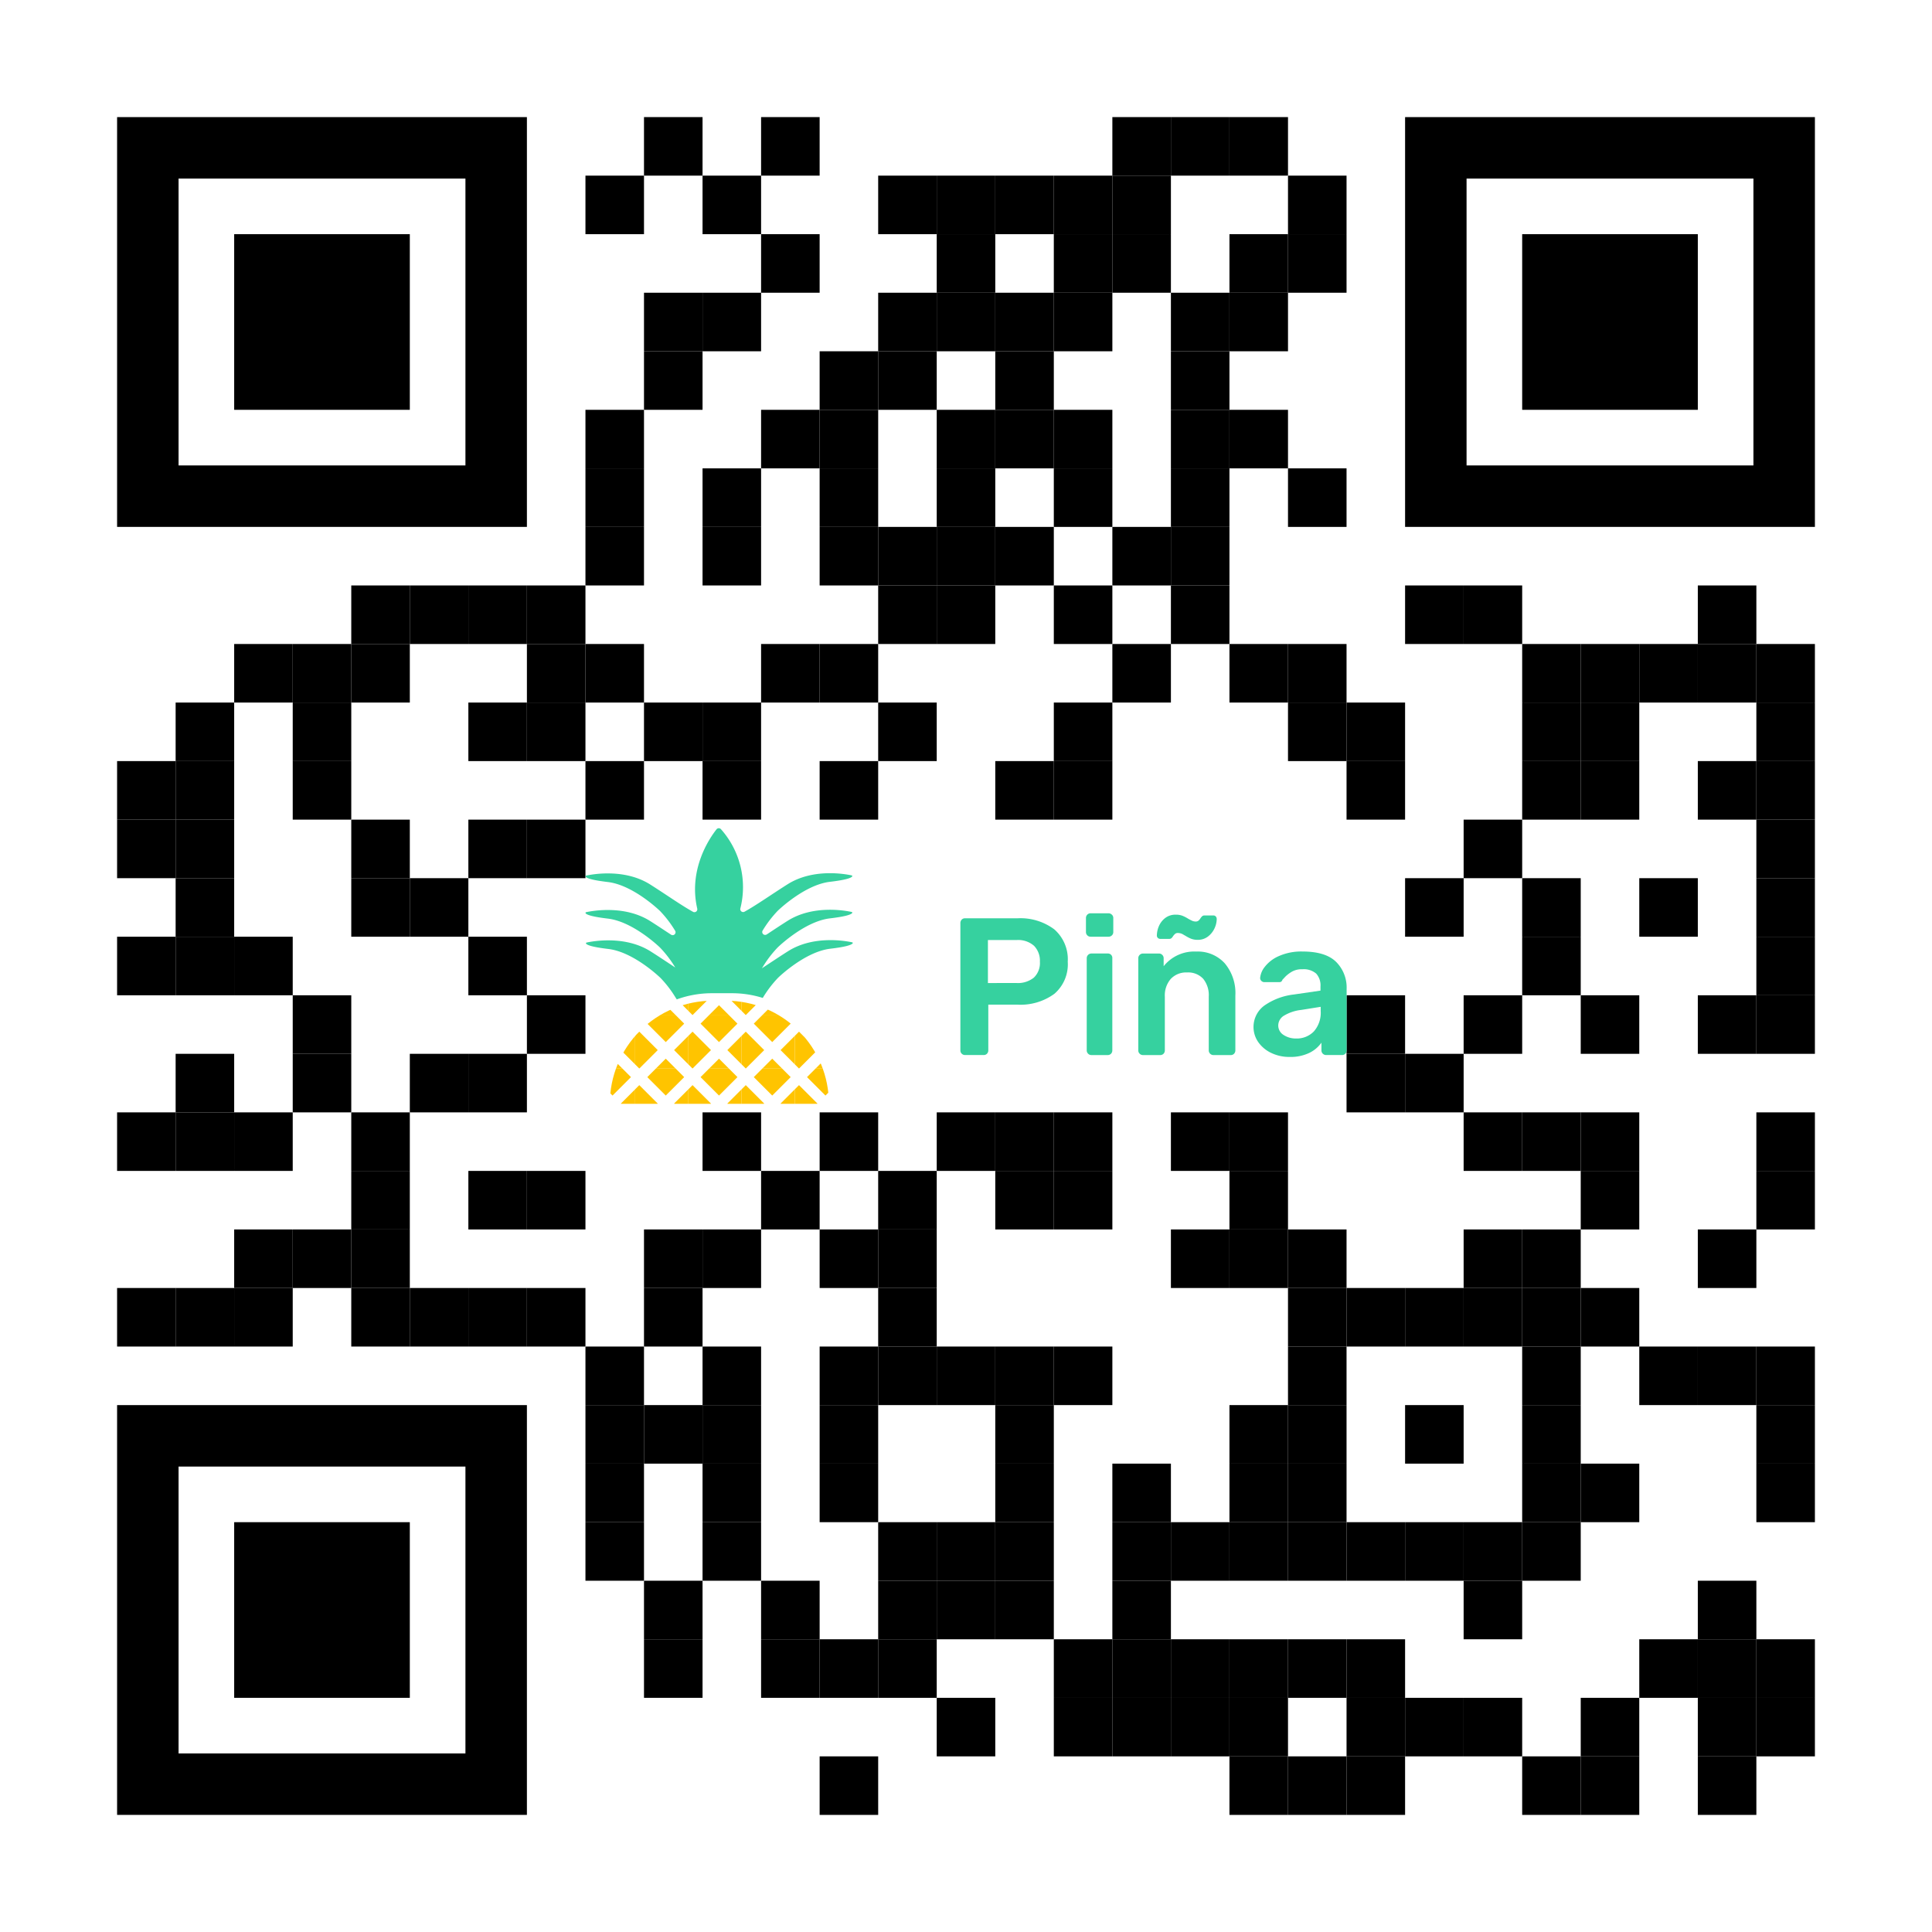 <?xml version="1.0" encoding="utf-8"?>
<!DOCTYPE svg PUBLIC "-//W3C//DTD SVG 1.1//EN" "http://www.w3.org/Graphics/SVG/1.1/DTD/svg11.dtd">
<svg version="1.1" id="Layer_1" xmlns="http://www.w3.org/2000/svg" xmlns:xlink="http://www.w3.org/1999/xlink" x="0px" y="0px"
width="1155px" height="1155px" viewBox="0 0 1155 1155" enable-background="new 0 0 1155 1155" xml:space="preserve">
<rect x="0" y="0" width="1155" height="1155" fill="rgb(255,255,255)" /><g transform="translate(70,70)"><g transform="translate(315,0) scale(0.35,0.35)"><g transform="" style="fill: rgb(0, 0, 0);">
<rect width="100" height="100"/>
</g></g><g transform="translate(385,0) scale(0.35,0.35)"><g transform="" style="fill: rgb(0, 0, 0);">
<rect width="100" height="100"/>
</g></g><g transform="translate(595,0) scale(0.35,0.35)"><g transform="" style="fill: rgb(0, 0, 0);">
<rect width="100" height="100"/>
</g></g><g transform="translate(630,0) scale(0.35,0.35)"><g transform="" style="fill: rgb(0, 0, 0);">
<rect width="100" height="100"/>
</g></g><g transform="translate(665,0) scale(0.35,0.35)"><g transform="" style="fill: rgb(0, 0, 0);">
<rect width="100" height="100"/>
</g></g><g transform="translate(280,35) scale(0.35,0.35)"><g transform="" style="fill: rgb(0, 0, 0);">
<rect width="100" height="100"/>
</g></g><g transform="translate(350,35) scale(0.35,0.35)"><g transform="" style="fill: rgb(0, 0, 0);">
<rect width="100" height="100"/>
</g></g><g transform="translate(455,35) scale(0.35,0.35)"><g transform="" style="fill: rgb(0, 0, 0);">
<rect width="100" height="100"/>
</g></g><g transform="translate(490,35) scale(0.35,0.35)"><g transform="" style="fill: rgb(0, 0, 0);">
<rect width="100" height="100"/>
</g></g><g transform="translate(525,35) scale(0.35,0.35)"><g transform="" style="fill: rgb(0, 0, 0);">
<rect width="100" height="100"/>
</g></g><g transform="translate(560,35) scale(0.35,0.35)"><g transform="" style="fill: rgb(0, 0, 0);">
<rect width="100" height="100"/>
</g></g><g transform="translate(595,35) scale(0.35,0.35)"><g transform="" style="fill: rgb(0, 0, 0);">
<rect width="100" height="100"/>
</g></g><g transform="translate(700,35) scale(0.35,0.35)"><g transform="" style="fill: rgb(0, 0, 0);">
<rect width="100" height="100"/>
</g></g><g transform="translate(385,70) scale(0.35,0.35)"><g transform="" style="fill: rgb(0, 0, 0);">
<rect width="100" height="100"/>
</g></g><g transform="translate(490,70) scale(0.35,0.35)"><g transform="" style="fill: rgb(0, 0, 0);">
<rect width="100" height="100"/>
</g></g><g transform="translate(560,70) scale(0.35,0.35)"><g transform="" style="fill: rgb(0, 0, 0);">
<rect width="100" height="100"/>
</g></g><g transform="translate(595,70) scale(0.35,0.35)"><g transform="" style="fill: rgb(0, 0, 0);">
<rect width="100" height="100"/>
</g></g><g transform="translate(665,70) scale(0.35,0.35)"><g transform="" style="fill: rgb(0, 0, 0);">
<rect width="100" height="100"/>
</g></g><g transform="translate(700,70) scale(0.35,0.35)"><g transform="" style="fill: rgb(0, 0, 0);">
<rect width="100" height="100"/>
</g></g><g transform="translate(315,105) scale(0.35,0.35)"><g transform="" style="fill: rgb(0, 0, 0);">
<rect width="100" height="100"/>
</g></g><g transform="translate(350,105) scale(0.35,0.35)"><g transform="" style="fill: rgb(0, 0, 0);">
<rect width="100" height="100"/>
</g></g><g transform="translate(455,105) scale(0.35,0.35)"><g transform="" style="fill: rgb(0, 0, 0);">
<rect width="100" height="100"/>
</g></g><g transform="translate(490,105) scale(0.35,0.35)"><g transform="" style="fill: rgb(0, 0, 0);">
<rect width="100" height="100"/>
</g></g><g transform="translate(525,105) scale(0.35,0.35)"><g transform="" style="fill: rgb(0, 0, 0);">
<rect width="100" height="100"/>
</g></g><g transform="translate(560,105) scale(0.35,0.35)"><g transform="" style="fill: rgb(0, 0, 0);">
<rect width="100" height="100"/>
</g></g><g transform="translate(630,105) scale(0.35,0.35)"><g transform="" style="fill: rgb(0, 0, 0);">
<rect width="100" height="100"/>
</g></g><g transform="translate(665,105) scale(0.35,0.35)"><g transform="" style="fill: rgb(0, 0, 0);">
<rect width="100" height="100"/>
</g></g><g transform="translate(315,140) scale(0.35,0.35)"><g transform="" style="fill: rgb(0, 0, 0);">
<rect width="100" height="100"/>
</g></g><g transform="translate(420,140) scale(0.35,0.35)"><g transform="" style="fill: rgb(0, 0, 0);">
<rect width="100" height="100"/>
</g></g><g transform="translate(455,140) scale(0.35,0.35)"><g transform="" style="fill: rgb(0, 0, 0);">
<rect width="100" height="100"/>
</g></g><g transform="translate(525,140) scale(0.35,0.35)"><g transform="" style="fill: rgb(0, 0, 0);">
<rect width="100" height="100"/>
</g></g><g transform="translate(630,140) scale(0.35,0.35)"><g transform="" style="fill: rgb(0, 0, 0);">
<rect width="100" height="100"/>
</g></g><g transform="translate(280,175) scale(0.35,0.35)"><g transform="" style="fill: rgb(0, 0, 0);">
<rect width="100" height="100"/>
</g></g><g transform="translate(385,175) scale(0.35,0.35)"><g transform="" style="fill: rgb(0, 0, 0);">
<rect width="100" height="100"/>
</g></g><g transform="translate(420,175) scale(0.35,0.35)"><g transform="" style="fill: rgb(0, 0, 0);">
<rect width="100" height="100"/>
</g></g><g transform="translate(490,175) scale(0.35,0.35)"><g transform="" style="fill: rgb(0, 0, 0);">
<rect width="100" height="100"/>
</g></g><g transform="translate(525,175) scale(0.35,0.35)"><g transform="" style="fill: rgb(0, 0, 0);">
<rect width="100" height="100"/>
</g></g><g transform="translate(560,175) scale(0.35,0.35)"><g transform="" style="fill: rgb(0, 0, 0);">
<rect width="100" height="100"/>
</g></g><g transform="translate(630,175) scale(0.35,0.35)"><g transform="" style="fill: rgb(0, 0, 0);">
<rect width="100" height="100"/>
</g></g><g transform="translate(665,175) scale(0.35,0.35)"><g transform="" style="fill: rgb(0, 0, 0);">
<rect width="100" height="100"/>
</g></g><g transform="translate(280,210) scale(0.35,0.35)"><g transform="" style="fill: rgb(0, 0, 0);">
<rect width="100" height="100"/>
</g></g><g transform="translate(350,210) scale(0.35,0.35)"><g transform="" style="fill: rgb(0, 0, 0);">
<rect width="100" height="100"/>
</g></g><g transform="translate(420,210) scale(0.35,0.35)"><g transform="" style="fill: rgb(0, 0, 0);">
<rect width="100" height="100"/>
</g></g><g transform="translate(490,210) scale(0.35,0.35)"><g transform="" style="fill: rgb(0, 0, 0);">
<rect width="100" height="100"/>
</g></g><g transform="translate(560,210) scale(0.35,0.35)"><g transform="" style="fill: rgb(0, 0, 0);">
<rect width="100" height="100"/>
</g></g><g transform="translate(630,210) scale(0.35,0.35)"><g transform="" style="fill: rgb(0, 0, 0);">
<rect width="100" height="100"/>
</g></g><g transform="translate(700,210) scale(0.35,0.35)"><g transform="" style="fill: rgb(0, 0, 0);">
<rect width="100" height="100"/>
</g></g><g transform="translate(280,245) scale(0.35,0.35)"><g transform="" style="fill: rgb(0, 0, 0);">
<rect width="100" height="100"/>
</g></g><g transform="translate(350,245) scale(0.35,0.35)"><g transform="" style="fill: rgb(0, 0, 0);">
<rect width="100" height="100"/>
</g></g><g transform="translate(420,245) scale(0.35,0.35)"><g transform="" style="fill: rgb(0, 0, 0);">
<rect width="100" height="100"/>
</g></g><g transform="translate(455,245) scale(0.35,0.35)"><g transform="" style="fill: rgb(0, 0, 0);">
<rect width="100" height="100"/>
</g></g><g transform="translate(490,245) scale(0.35,0.35)"><g transform="" style="fill: rgb(0, 0, 0);">
<rect width="100" height="100"/>
</g></g><g transform="translate(525,245) scale(0.35,0.35)"><g transform="" style="fill: rgb(0, 0, 0);">
<rect width="100" height="100"/>
</g></g><g transform="translate(595,245) scale(0.35,0.35)"><g transform="" style="fill: rgb(0, 0, 0);">
<rect width="100" height="100"/>
</g></g><g transform="translate(630,245) scale(0.35,0.35)"><g transform="" style="fill: rgb(0, 0, 0);">
<rect width="100" height="100"/>
</g></g><g transform="translate(140,280) scale(0.35,0.35)"><g transform="" style="fill: rgb(0, 0, 0);">
<rect width="100" height="100"/>
</g></g><g transform="translate(175,280) scale(0.35,0.35)"><g transform="" style="fill: rgb(0, 0, 0);">
<rect width="100" height="100"/>
</g></g><g transform="translate(210,280) scale(0.35,0.35)"><g transform="" style="fill: rgb(0, 0, 0);">
<rect width="100" height="100"/>
</g></g><g transform="translate(245,280) scale(0.35,0.35)"><g transform="" style="fill: rgb(0, 0, 0);">
<rect width="100" height="100"/>
</g></g><g transform="translate(455,280) scale(0.35,0.35)"><g transform="" style="fill: rgb(0, 0, 0);">
<rect width="100" height="100"/>
</g></g><g transform="translate(490,280) scale(0.35,0.35)"><g transform="" style="fill: rgb(0, 0, 0);">
<rect width="100" height="100"/>
</g></g><g transform="translate(560,280) scale(0.35,0.35)"><g transform="" style="fill: rgb(0, 0, 0);">
<rect width="100" height="100"/>
</g></g><g transform="translate(630,280) scale(0.35,0.35)"><g transform="" style="fill: rgb(0, 0, 0);">
<rect width="100" height="100"/>
</g></g><g transform="translate(770,280) scale(0.35,0.35)"><g transform="" style="fill: rgb(0, 0, 0);">
<rect width="100" height="100"/>
</g></g><g transform="translate(805,280) scale(0.35,0.35)"><g transform="" style="fill: rgb(0, 0, 0);">
<rect width="100" height="100"/>
</g></g><g transform="translate(945,280) scale(0.35,0.35)"><g transform="" style="fill: rgb(0, 0, 0);">
<rect width="100" height="100"/>
</g></g><g transform="translate(70,315) scale(0.35,0.35)"><g transform="" style="fill: rgb(0, 0, 0);">
<rect width="100" height="100"/>
</g></g><g transform="translate(105,315) scale(0.35,0.35)"><g transform="" style="fill: rgb(0, 0, 0);">
<rect width="100" height="100"/>
</g></g><g transform="translate(140,315) scale(0.35,0.35)"><g transform="" style="fill: rgb(0, 0, 0);">
<rect width="100" height="100"/>
</g></g><g transform="translate(245,315) scale(0.35,0.35)"><g transform="" style="fill: rgb(0, 0, 0);">
<rect width="100" height="100"/>
</g></g><g transform="translate(280,315) scale(0.35,0.35)"><g transform="" style="fill: rgb(0, 0, 0);">
<rect width="100" height="100"/>
</g></g><g transform="translate(385,315) scale(0.35,0.35)"><g transform="" style="fill: rgb(0, 0, 0);">
<rect width="100" height="100"/>
</g></g><g transform="translate(420,315) scale(0.35,0.35)"><g transform="" style="fill: rgb(0, 0, 0);">
<rect width="100" height="100"/>
</g></g><g transform="translate(595,315) scale(0.35,0.35)"><g transform="" style="fill: rgb(0, 0, 0);">
<rect width="100" height="100"/>
</g></g><g transform="translate(665,315) scale(0.35,0.35)"><g transform="" style="fill: rgb(0, 0, 0);">
<rect width="100" height="100"/>
</g></g><g transform="translate(700,315) scale(0.35,0.35)"><g transform="" style="fill: rgb(0, 0, 0);">
<rect width="100" height="100"/>
</g></g><g transform="translate(840,315) scale(0.35,0.35)"><g transform="" style="fill: rgb(0, 0, 0);">
<rect width="100" height="100"/>
</g></g><g transform="translate(875,315) scale(0.35,0.35)"><g transform="" style="fill: rgb(0, 0, 0);">
<rect width="100" height="100"/>
</g></g><g transform="translate(910,315) scale(0.35,0.35)"><g transform="" style="fill: rgb(0, 0, 0);">
<rect width="100" height="100"/>
</g></g><g transform="translate(945,315) scale(0.35,0.35)"><g transform="" style="fill: rgb(0, 0, 0);">
<rect width="100" height="100"/>
</g></g><g transform="translate(980,315) scale(0.35,0.35)"><g transform="" style="fill: rgb(0, 0, 0);">
<rect width="100" height="100"/>
</g></g><g transform="translate(35,350) scale(0.35,0.35)"><g transform="" style="fill: rgb(0, 0, 0);">
<rect width="100" height="100"/>
</g></g><g transform="translate(105,350) scale(0.35,0.35)"><g transform="" style="fill: rgb(0, 0, 0);">
<rect width="100" height="100"/>
</g></g><g transform="translate(210,350) scale(0.35,0.35)"><g transform="" style="fill: rgb(0, 0, 0);">
<rect width="100" height="100"/>
</g></g><g transform="translate(245,350) scale(0.35,0.35)"><g transform="" style="fill: rgb(0, 0, 0);">
<rect width="100" height="100"/>
</g></g><g transform="translate(315,350) scale(0.35,0.35)"><g transform="" style="fill: rgb(0, 0, 0);">
<rect width="100" height="100"/>
</g></g><g transform="translate(350,350) scale(0.35,0.35)"><g transform="" style="fill: rgb(0, 0, 0);">
<rect width="100" height="100"/>
</g></g><g transform="translate(455,350) scale(0.35,0.35)"><g transform="" style="fill: rgb(0, 0, 0);">
<rect width="100" height="100"/>
</g></g><g transform="translate(560,350) scale(0.35,0.35)"><g transform="" style="fill: rgb(0, 0, 0);">
<rect width="100" height="100"/>
</g></g><g transform="translate(700,350) scale(0.35,0.35)"><g transform="" style="fill: rgb(0, 0, 0);">
<rect width="100" height="100"/>
</g></g><g transform="translate(735,350) scale(0.35,0.35)"><g transform="" style="fill: rgb(0, 0, 0);">
<rect width="100" height="100"/>
</g></g><g transform="translate(840,350) scale(0.35,0.35)"><g transform="" style="fill: rgb(0, 0, 0);">
<rect width="100" height="100"/>
</g></g><g transform="translate(875,350) scale(0.35,0.35)"><g transform="" style="fill: rgb(0, 0, 0);">
<rect width="100" height="100"/>
</g></g><g transform="translate(980,350) scale(0.35,0.35)"><g transform="" style="fill: rgb(0, 0, 0);">
<rect width="100" height="100"/>
</g></g><g transform="translate(0,385) scale(0.35,0.35)"><g transform="" style="fill: rgb(0, 0, 0);">
<rect width="100" height="100"/>
</g></g><g transform="translate(35,385) scale(0.35,0.35)"><g transform="" style="fill: rgb(0, 0, 0);">
<rect width="100" height="100"/>
</g></g><g transform="translate(105,385) scale(0.35,0.35)"><g transform="" style="fill: rgb(0, 0, 0);">
<rect width="100" height="100"/>
</g></g><g transform="translate(280,385) scale(0.35,0.35)"><g transform="" style="fill: rgb(0, 0, 0);">
<rect width="100" height="100"/>
</g></g><g transform="translate(350,385) scale(0.35,0.35)"><g transform="" style="fill: rgb(0, 0, 0);">
<rect width="100" height="100"/>
</g></g><g transform="translate(420,385) scale(0.35,0.35)"><g transform="" style="fill: rgb(0, 0, 0);">
<rect width="100" height="100"/>
</g></g><g transform="translate(525,385) scale(0.35,0.35)"><g transform="" style="fill: rgb(0, 0, 0);">
<rect width="100" height="100"/>
</g></g><g transform="translate(560,385) scale(0.35,0.35)"><g transform="" style="fill: rgb(0, 0, 0);">
<rect width="100" height="100"/>
</g></g><g transform="translate(735,385) scale(0.35,0.35)"><g transform="" style="fill: rgb(0, 0, 0);">
<rect width="100" height="100"/>
</g></g><g transform="translate(840,385) scale(0.35,0.35)"><g transform="" style="fill: rgb(0, 0, 0);">
<rect width="100" height="100"/>
</g></g><g transform="translate(875,385) scale(0.35,0.35)"><g transform="" style="fill: rgb(0, 0, 0);">
<rect width="100" height="100"/>
</g></g><g transform="translate(945,385) scale(0.35,0.35)"><g transform="" style="fill: rgb(0, 0, 0);">
<rect width="100" height="100"/>
</g></g><g transform="translate(980,385) scale(0.35,0.35)"><g transform="" style="fill: rgb(0, 0, 0);">
<rect width="100" height="100"/>
</g></g><g transform="translate(0,420) scale(0.35,0.35)"><g transform="" style="fill: rgb(0, 0, 0);">
<rect width="100" height="100"/>
</g></g><g transform="translate(35,420) scale(0.35,0.35)"><g transform="" style="fill: rgb(0, 0, 0);">
<rect width="100" height="100"/>
</g></g><g transform="translate(140,420) scale(0.35,0.35)"><g transform="" style="fill: rgb(0, 0, 0);">
<rect width="100" height="100"/>
</g></g><g transform="translate(210,420) scale(0.35,0.35)"><g transform="" style="fill: rgb(0, 0, 0);">
<rect width="100" height="100"/>
</g></g><g transform="translate(245,420) scale(0.35,0.35)"><g transform="" style="fill: rgb(0, 0, 0);">
<rect width="100" height="100"/>
</g></g><g transform="translate(805,420) scale(0.35,0.35)"><g transform="" style="fill: rgb(0, 0, 0);">
<rect width="100" height="100"/>
</g></g><g transform="translate(980,420) scale(0.35,0.35)"><g transform="" style="fill: rgb(0, 0, 0);">
<rect width="100" height="100"/>
</g></g><g transform="translate(35,455) scale(0.35,0.35)"><g transform="" style="fill: rgb(0, 0, 0);">
<rect width="100" height="100"/>
</g></g><g transform="translate(140,455) scale(0.35,0.35)"><g transform="" style="fill: rgb(0, 0, 0);">
<rect width="100" height="100"/>
</g></g><g transform="translate(175,455) scale(0.35,0.35)"><g transform="" style="fill: rgb(0, 0, 0);">
<rect width="100" height="100"/>
</g></g><g transform="translate(770,455) scale(0.35,0.35)"><g transform="" style="fill: rgb(0, 0, 0);">
<rect width="100" height="100"/>
</g></g><g transform="translate(840,455) scale(0.35,0.35)"><g transform="" style="fill: rgb(0, 0, 0);">
<rect width="100" height="100"/>
</g></g><g transform="translate(910,455) scale(0.35,0.35)"><g transform="" style="fill: rgb(0, 0, 0);">
<rect width="100" height="100"/>
</g></g><g transform="translate(980,455) scale(0.35,0.35)"><g transform="" style="fill: rgb(0, 0, 0);">
<rect width="100" height="100"/>
</g></g><g transform="translate(0,490) scale(0.35,0.35)"><g transform="" style="fill: rgb(0, 0, 0);">
<rect width="100" height="100"/>
</g></g><g transform="translate(35,490) scale(0.35,0.35)"><g transform="" style="fill: rgb(0, 0, 0);">
<rect width="100" height="100"/>
</g></g><g transform="translate(70,490) scale(0.35,0.35)"><g transform="" style="fill: rgb(0, 0, 0);">
<rect width="100" height="100"/>
</g></g><g transform="translate(210,490) scale(0.35,0.35)"><g transform="" style="fill: rgb(0, 0, 0);">
<rect width="100" height="100"/>
</g></g><g transform="translate(840,490) scale(0.35,0.35)"><g transform="" style="fill: rgb(0, 0, 0);">
<rect width="100" height="100"/>
</g></g><g transform="translate(980,490) scale(0.35,0.35)"><g transform="" style="fill: rgb(0, 0, 0);">
<rect width="100" height="100"/>
</g></g><g transform="translate(105,525) scale(0.35,0.35)"><g transform="" style="fill: rgb(0, 0, 0);">
<rect width="100" height="100"/>
</g></g><g transform="translate(245,525) scale(0.35,0.35)"><g transform="" style="fill: rgb(0, 0, 0);">
<rect width="100" height="100"/>
</g></g><g transform="translate(735,525) scale(0.35,0.35)"><g transform="" style="fill: rgb(0, 0, 0);">
<rect width="100" height="100"/>
</g></g><g transform="translate(805,525) scale(0.35,0.35)"><g transform="" style="fill: rgb(0, 0, 0);">
<rect width="100" height="100"/>
</g></g><g transform="translate(875,525) scale(0.35,0.35)"><g transform="" style="fill: rgb(0, 0, 0);">
<rect width="100" height="100"/>
</g></g><g transform="translate(945,525) scale(0.35,0.35)"><g transform="" style="fill: rgb(0, 0, 0);">
<rect width="100" height="100"/>
</g></g><g transform="translate(980,525) scale(0.35,0.35)"><g transform="" style="fill: rgb(0, 0, 0);">
<rect width="100" height="100"/>
</g></g><g transform="translate(35,560) scale(0.35,0.35)"><g transform="" style="fill: rgb(0, 0, 0);">
<rect width="100" height="100"/>
</g></g><g transform="translate(105,560) scale(0.35,0.35)"><g transform="" style="fill: rgb(0, 0, 0);">
<rect width="100" height="100"/>
</g></g><g transform="translate(175,560) scale(0.35,0.35)"><g transform="" style="fill: rgb(0, 0, 0);">
<rect width="100" height="100"/>
</g></g><g transform="translate(210,560) scale(0.35,0.35)"><g transform="" style="fill: rgb(0, 0, 0);">
<rect width="100" height="100"/>
</g></g><g transform="translate(735,560) scale(0.35,0.35)"><g transform="" style="fill: rgb(0, 0, 0);">
<rect width="100" height="100"/>
</g></g><g transform="translate(770,560) scale(0.35,0.35)"><g transform="" style="fill: rgb(0, 0, 0);">
<rect width="100" height="100"/>
</g></g><g transform="translate(0,595) scale(0.35,0.35)"><g transform="" style="fill: rgb(0, 0, 0);">
<rect width="100" height="100"/>
</g></g><g transform="translate(35,595) scale(0.35,0.35)"><g transform="" style="fill: rgb(0, 0, 0);">
<rect width="100" height="100"/>
</g></g><g transform="translate(70,595) scale(0.35,0.35)"><g transform="" style="fill: rgb(0, 0, 0);">
<rect width="100" height="100"/>
</g></g><g transform="translate(140,595) scale(0.35,0.35)"><g transform="" style="fill: rgb(0, 0, 0);">
<rect width="100" height="100"/>
</g></g><g transform="translate(350,595) scale(0.35,0.35)"><g transform="" style="fill: rgb(0, 0, 0);">
<rect width="100" height="100"/>
</g></g><g transform="translate(420,595) scale(0.35,0.35)"><g transform="" style="fill: rgb(0, 0, 0);">
<rect width="100" height="100"/>
</g></g><g transform="translate(490,595) scale(0.35,0.35)"><g transform="" style="fill: rgb(0, 0, 0);">
<rect width="100" height="100"/>
</g></g><g transform="translate(525,595) scale(0.35,0.35)"><g transform="" style="fill: rgb(0, 0, 0);">
<rect width="100" height="100"/>
</g></g><g transform="translate(560,595) scale(0.35,0.35)"><g transform="" style="fill: rgb(0, 0, 0);">
<rect width="100" height="100"/>
</g></g><g transform="translate(630,595) scale(0.35,0.35)"><g transform="" style="fill: rgb(0, 0, 0);">
<rect width="100" height="100"/>
</g></g><g transform="translate(665,595) scale(0.35,0.35)"><g transform="" style="fill: rgb(0, 0, 0);">
<rect width="100" height="100"/>
</g></g><g transform="translate(805,595) scale(0.35,0.35)"><g transform="" style="fill: rgb(0, 0, 0);">
<rect width="100" height="100"/>
</g></g><g transform="translate(840,595) scale(0.35,0.35)"><g transform="" style="fill: rgb(0, 0, 0);">
<rect width="100" height="100"/>
</g></g><g transform="translate(875,595) scale(0.35,0.35)"><g transform="" style="fill: rgb(0, 0, 0);">
<rect width="100" height="100"/>
</g></g><g transform="translate(980,595) scale(0.35,0.35)"><g transform="" style="fill: rgb(0, 0, 0);">
<rect width="100" height="100"/>
</g></g><g transform="translate(140,630) scale(0.35,0.35)"><g transform="" style="fill: rgb(0, 0, 0);">
<rect width="100" height="100"/>
</g></g><g transform="translate(210,630) scale(0.35,0.35)"><g transform="" style="fill: rgb(0, 0, 0);">
<rect width="100" height="100"/>
</g></g><g transform="translate(245,630) scale(0.35,0.35)"><g transform="" style="fill: rgb(0, 0, 0);">
<rect width="100" height="100"/>
</g></g><g transform="translate(385,630) scale(0.35,0.35)"><g transform="" style="fill: rgb(0, 0, 0);">
<rect width="100" height="100"/>
</g></g><g transform="translate(455,630) scale(0.35,0.35)"><g transform="" style="fill: rgb(0, 0, 0);">
<rect width="100" height="100"/>
</g></g><g transform="translate(525,630) scale(0.35,0.35)"><g transform="" style="fill: rgb(0, 0, 0);">
<rect width="100" height="100"/>
</g></g><g transform="translate(560,630) scale(0.35,0.35)"><g transform="" style="fill: rgb(0, 0, 0);">
<rect width="100" height="100"/>
</g></g><g transform="translate(665,630) scale(0.35,0.35)"><g transform="" style="fill: rgb(0, 0, 0);">
<rect width="100" height="100"/>
</g></g><g transform="translate(875,630) scale(0.35,0.35)"><g transform="" style="fill: rgb(0, 0, 0);">
<rect width="100" height="100"/>
</g></g><g transform="translate(980,630) scale(0.35,0.35)"><g transform="" style="fill: rgb(0, 0, 0);">
<rect width="100" height="100"/>
</g></g><g transform="translate(70,665) scale(0.35,0.35)"><g transform="" style="fill: rgb(0, 0, 0);">
<rect width="100" height="100"/>
</g></g><g transform="translate(105,665) scale(0.35,0.35)"><g transform="" style="fill: rgb(0, 0, 0);">
<rect width="100" height="100"/>
</g></g><g transform="translate(140,665) scale(0.35,0.35)"><g transform="" style="fill: rgb(0, 0, 0);">
<rect width="100" height="100"/>
</g></g><g transform="translate(315,665) scale(0.35,0.35)"><g transform="" style="fill: rgb(0, 0, 0);">
<rect width="100" height="100"/>
</g></g><g transform="translate(350,665) scale(0.35,0.35)"><g transform="" style="fill: rgb(0, 0, 0);">
<rect width="100" height="100"/>
</g></g><g transform="translate(420,665) scale(0.35,0.35)"><g transform="" style="fill: rgb(0, 0, 0);">
<rect width="100" height="100"/>
</g></g><g transform="translate(455,665) scale(0.35,0.35)"><g transform="" style="fill: rgb(0, 0, 0);">
<rect width="100" height="100"/>
</g></g><g transform="translate(630,665) scale(0.35,0.35)"><g transform="" style="fill: rgb(0, 0, 0);">
<rect width="100" height="100"/>
</g></g><g transform="translate(665,665) scale(0.35,0.35)"><g transform="" style="fill: rgb(0, 0, 0);">
<rect width="100" height="100"/>
</g></g><g transform="translate(700,665) scale(0.35,0.35)"><g transform="" style="fill: rgb(0, 0, 0);">
<rect width="100" height="100"/>
</g></g><g transform="translate(805,665) scale(0.35,0.35)"><g transform="" style="fill: rgb(0, 0, 0);">
<rect width="100" height="100"/>
</g></g><g transform="translate(840,665) scale(0.35,0.35)"><g transform="" style="fill: rgb(0, 0, 0);">
<rect width="100" height="100"/>
</g></g><g transform="translate(945,665) scale(0.35,0.35)"><g transform="" style="fill: rgb(0, 0, 0);">
<rect width="100" height="100"/>
</g></g><g transform="translate(0,700) scale(0.35,0.35)"><g transform="" style="fill: rgb(0, 0, 0);">
<rect width="100" height="100"/>
</g></g><g transform="translate(35,700) scale(0.35,0.35)"><g transform="" style="fill: rgb(0, 0, 0);">
<rect width="100" height="100"/>
</g></g><g transform="translate(70,700) scale(0.35,0.35)"><g transform="" style="fill: rgb(0, 0, 0);">
<rect width="100" height="100"/>
</g></g><g transform="translate(140,700) scale(0.35,0.35)"><g transform="" style="fill: rgb(0, 0, 0);">
<rect width="100" height="100"/>
</g></g><g transform="translate(175,700) scale(0.35,0.35)"><g transform="" style="fill: rgb(0, 0, 0);">
<rect width="100" height="100"/>
</g></g><g transform="translate(210,700) scale(0.35,0.35)"><g transform="" style="fill: rgb(0, 0, 0);">
<rect width="100" height="100"/>
</g></g><g transform="translate(245,700) scale(0.35,0.35)"><g transform="" style="fill: rgb(0, 0, 0);">
<rect width="100" height="100"/>
</g></g><g transform="translate(315,700) scale(0.35,0.35)"><g transform="" style="fill: rgb(0, 0, 0);">
<rect width="100" height="100"/>
</g></g><g transform="translate(455,700) scale(0.35,0.35)"><g transform="" style="fill: rgb(0, 0, 0);">
<rect width="100" height="100"/>
</g></g><g transform="translate(700,700) scale(0.35,0.35)"><g transform="" style="fill: rgb(0, 0, 0);">
<rect width="100" height="100"/>
</g></g><g transform="translate(735,700) scale(0.35,0.35)"><g transform="" style="fill: rgb(0, 0, 0);">
<rect width="100" height="100"/>
</g></g><g transform="translate(770,700) scale(0.35,0.35)"><g transform="" style="fill: rgb(0, 0, 0);">
<rect width="100" height="100"/>
</g></g><g transform="translate(805,700) scale(0.35,0.35)"><g transform="" style="fill: rgb(0, 0, 0);">
<rect width="100" height="100"/>
</g></g><g transform="translate(840,700) scale(0.35,0.35)"><g transform="" style="fill: rgb(0, 0, 0);">
<rect width="100" height="100"/>
</g></g><g transform="translate(875,700) scale(0.35,0.35)"><g transform="" style="fill: rgb(0, 0, 0);">
<rect width="100" height="100"/>
</g></g><g transform="translate(280,735) scale(0.35,0.35)"><g transform="" style="fill: rgb(0, 0, 0);">
<rect width="100" height="100"/>
</g></g><g transform="translate(350,735) scale(0.35,0.35)"><g transform="" style="fill: rgb(0, 0, 0);">
<rect width="100" height="100"/>
</g></g><g transform="translate(420,735) scale(0.35,0.35)"><g transform="" style="fill: rgb(0, 0, 0);">
<rect width="100" height="100"/>
</g></g><g transform="translate(455,735) scale(0.35,0.35)"><g transform="" style="fill: rgb(0, 0, 0);">
<rect width="100" height="100"/>
</g></g><g transform="translate(490,735) scale(0.35,0.35)"><g transform="" style="fill: rgb(0, 0, 0);">
<rect width="100" height="100"/>
</g></g><g transform="translate(525,735) scale(0.35,0.35)"><g transform="" style="fill: rgb(0, 0, 0);">
<rect width="100" height="100"/>
</g></g><g transform="translate(560,735) scale(0.35,0.35)"><g transform="" style="fill: rgb(0, 0, 0);">
<rect width="100" height="100"/>
</g></g><g transform="translate(700,735) scale(0.35,0.35)"><g transform="" style="fill: rgb(0, 0, 0);">
<rect width="100" height="100"/>
</g></g><g transform="translate(840,735) scale(0.35,0.35)"><g transform="" style="fill: rgb(0, 0, 0);">
<rect width="100" height="100"/>
</g></g><g transform="translate(910,735) scale(0.35,0.35)"><g transform="" style="fill: rgb(0, 0, 0);">
<rect width="100" height="100"/>
</g></g><g transform="translate(945,735) scale(0.35,0.35)"><g transform="" style="fill: rgb(0, 0, 0);">
<rect width="100" height="100"/>
</g></g><g transform="translate(980,735) scale(0.35,0.35)"><g transform="" style="fill: rgb(0, 0, 0);">
<rect width="100" height="100"/>
</g></g><g transform="translate(280,770) scale(0.35,0.35)"><g transform="" style="fill: rgb(0, 0, 0);">
<rect width="100" height="100"/>
</g></g><g transform="translate(315,770) scale(0.35,0.35)"><g transform="" style="fill: rgb(0, 0, 0);">
<rect width="100" height="100"/>
</g></g><g transform="translate(350,770) scale(0.35,0.35)"><g transform="" style="fill: rgb(0, 0, 0);">
<rect width="100" height="100"/>
</g></g><g transform="translate(420,770) scale(0.35,0.35)"><g transform="" style="fill: rgb(0, 0, 0);">
<rect width="100" height="100"/>
</g></g><g transform="translate(525,770) scale(0.35,0.35)"><g transform="" style="fill: rgb(0, 0, 0);">
<rect width="100" height="100"/>
</g></g><g transform="translate(665,770) scale(0.35,0.35)"><g transform="" style="fill: rgb(0, 0, 0);">
<rect width="100" height="100"/>
</g></g><g transform="translate(700,770) scale(0.35,0.35)"><g transform="" style="fill: rgb(0, 0, 0);">
<rect width="100" height="100"/>
</g></g><g transform="translate(770,770) scale(0.35,0.35)"><g transform="" style="fill: rgb(0, 0, 0);">
<rect width="100" height="100"/>
</g></g><g transform="translate(840,770) scale(0.35,0.35)"><g transform="" style="fill: rgb(0, 0, 0);">
<rect width="100" height="100"/>
</g></g><g transform="translate(980,770) scale(0.35,0.35)"><g transform="" style="fill: rgb(0, 0, 0);">
<rect width="100" height="100"/>
</g></g><g transform="translate(280,805) scale(0.35,0.35)"><g transform="" style="fill: rgb(0, 0, 0);">
<rect width="100" height="100"/>
</g></g><g transform="translate(350,805) scale(0.35,0.35)"><g transform="" style="fill: rgb(0, 0, 0);">
<rect width="100" height="100"/>
</g></g><g transform="translate(420,805) scale(0.35,0.35)"><g transform="" style="fill: rgb(0, 0, 0);">
<rect width="100" height="100"/>
</g></g><g transform="translate(525,805) scale(0.35,0.35)"><g transform="" style="fill: rgb(0, 0, 0);">
<rect width="100" height="100"/>
</g></g><g transform="translate(595,805) scale(0.35,0.35)"><g transform="" style="fill: rgb(0, 0, 0);">
<rect width="100" height="100"/>
</g></g><g transform="translate(665,805) scale(0.35,0.35)"><g transform="" style="fill: rgb(0, 0, 0);">
<rect width="100" height="100"/>
</g></g><g transform="translate(700,805) scale(0.35,0.35)"><g transform="" style="fill: rgb(0, 0, 0);">
<rect width="100" height="100"/>
</g></g><g transform="translate(840,805) scale(0.35,0.35)"><g transform="" style="fill: rgb(0, 0, 0);">
<rect width="100" height="100"/>
</g></g><g transform="translate(875,805) scale(0.35,0.35)"><g transform="" style="fill: rgb(0, 0, 0);">
<rect width="100" height="100"/>
</g></g><g transform="translate(980,805) scale(0.35,0.35)"><g transform="" style="fill: rgb(0, 0, 0);">
<rect width="100" height="100"/>
</g></g><g transform="translate(280,840) scale(0.35,0.35)"><g transform="" style="fill: rgb(0, 0, 0);">
<rect width="100" height="100"/>
</g></g><g transform="translate(350,840) scale(0.35,0.35)"><g transform="" style="fill: rgb(0, 0, 0);">
<rect width="100" height="100"/>
</g></g><g transform="translate(455,840) scale(0.35,0.35)"><g transform="" style="fill: rgb(0, 0, 0);">
<rect width="100" height="100"/>
</g></g><g transform="translate(490,840) scale(0.35,0.35)"><g transform="" style="fill: rgb(0, 0, 0);">
<rect width="100" height="100"/>
</g></g><g transform="translate(525,840) scale(0.35,0.35)"><g transform="" style="fill: rgb(0, 0, 0);">
<rect width="100" height="100"/>
</g></g><g transform="translate(595,840) scale(0.35,0.35)"><g transform="" style="fill: rgb(0, 0, 0);">
<rect width="100" height="100"/>
</g></g><g transform="translate(630,840) scale(0.35,0.35)"><g transform="" style="fill: rgb(0, 0, 0);">
<rect width="100" height="100"/>
</g></g><g transform="translate(665,840) scale(0.35,0.35)"><g transform="" style="fill: rgb(0, 0, 0);">
<rect width="100" height="100"/>
</g></g><g transform="translate(700,840) scale(0.35,0.35)"><g transform="" style="fill: rgb(0, 0, 0);">
<rect width="100" height="100"/>
</g></g><g transform="translate(735,840) scale(0.35,0.35)"><g transform="" style="fill: rgb(0, 0, 0);">
<rect width="100" height="100"/>
</g></g><g transform="translate(770,840) scale(0.35,0.35)"><g transform="" style="fill: rgb(0, 0, 0);">
<rect width="100" height="100"/>
</g></g><g transform="translate(805,840) scale(0.35,0.35)"><g transform="" style="fill: rgb(0, 0, 0);">
<rect width="100" height="100"/>
</g></g><g transform="translate(840,840) scale(0.35,0.35)"><g transform="" style="fill: rgb(0, 0, 0);">
<rect width="100" height="100"/>
</g></g><g transform="translate(315,875) scale(0.35,0.35)"><g transform="" style="fill: rgb(0, 0, 0);">
<rect width="100" height="100"/>
</g></g><g transform="translate(385,875) scale(0.35,0.35)"><g transform="" style="fill: rgb(0, 0, 0);">
<rect width="100" height="100"/>
</g></g><g transform="translate(455,875) scale(0.35,0.35)"><g transform="" style="fill: rgb(0, 0, 0);">
<rect width="100" height="100"/>
</g></g><g transform="translate(490,875) scale(0.35,0.35)"><g transform="" style="fill: rgb(0, 0, 0);">
<rect width="100" height="100"/>
</g></g><g transform="translate(525,875) scale(0.35,0.35)"><g transform="" style="fill: rgb(0, 0, 0);">
<rect width="100" height="100"/>
</g></g><g transform="translate(595,875) scale(0.35,0.35)"><g transform="" style="fill: rgb(0, 0, 0);">
<rect width="100" height="100"/>
</g></g><g transform="translate(805,875) scale(0.35,0.35)"><g transform="" style="fill: rgb(0, 0, 0);">
<rect width="100" height="100"/>
</g></g><g transform="translate(945,875) scale(0.35,0.35)"><g transform="" style="fill: rgb(0, 0, 0);">
<rect width="100" height="100"/>
</g></g><g transform="translate(315,910) scale(0.35,0.35)"><g transform="" style="fill: rgb(0, 0, 0);">
<rect width="100" height="100"/>
</g></g><g transform="translate(385,910) scale(0.35,0.35)"><g transform="" style="fill: rgb(0, 0, 0);">
<rect width="100" height="100"/>
</g></g><g transform="translate(420,910) scale(0.35,0.35)"><g transform="" style="fill: rgb(0, 0, 0);">
<rect width="100" height="100"/>
</g></g><g transform="translate(455,910) scale(0.35,0.35)"><g transform="" style="fill: rgb(0, 0, 0);">
<rect width="100" height="100"/>
</g></g><g transform="translate(560,910) scale(0.35,0.35)"><g transform="" style="fill: rgb(0, 0, 0);">
<rect width="100" height="100"/>
</g></g><g transform="translate(595,910) scale(0.35,0.35)"><g transform="" style="fill: rgb(0, 0, 0);">
<rect width="100" height="100"/>
</g></g><g transform="translate(630,910) scale(0.35,0.35)"><g transform="" style="fill: rgb(0, 0, 0);">
<rect width="100" height="100"/>
</g></g><g transform="translate(665,910) scale(0.35,0.35)"><g transform="" style="fill: rgb(0, 0, 0);">
<rect width="100" height="100"/>
</g></g><g transform="translate(700,910) scale(0.35,0.35)"><g transform="" style="fill: rgb(0, 0, 0);">
<rect width="100" height="100"/>
</g></g><g transform="translate(735,910) scale(0.35,0.35)"><g transform="" style="fill: rgb(0, 0, 0);">
<rect width="100" height="100"/>
</g></g><g transform="translate(910,910) scale(0.35,0.35)"><g transform="" style="fill: rgb(0, 0, 0);">
<rect width="100" height="100"/>
</g></g><g transform="translate(945,910) scale(0.35,0.35)"><g transform="" style="fill: rgb(0, 0, 0);">
<rect width="100" height="100"/>
</g></g><g transform="translate(980,910) scale(0.35,0.35)"><g transform="" style="fill: rgb(0, 0, 0);">
<rect width="100" height="100"/>
</g></g><g transform="translate(490,945) scale(0.35,0.35)"><g transform="" style="fill: rgb(0, 0, 0);">
<rect width="100" height="100"/>
</g></g><g transform="translate(560,945) scale(0.35,0.35)"><g transform="" style="fill: rgb(0, 0, 0);">
<rect width="100" height="100"/>
</g></g><g transform="translate(595,945) scale(0.35,0.35)"><g transform="" style="fill: rgb(0, 0, 0);">
<rect width="100" height="100"/>
</g></g><g transform="translate(630,945) scale(0.35,0.35)"><g transform="" style="fill: rgb(0, 0, 0);">
<rect width="100" height="100"/>
</g></g><g transform="translate(665,945) scale(0.35,0.35)"><g transform="" style="fill: rgb(0, 0, 0);">
<rect width="100" height="100"/>
</g></g><g transform="translate(735,945) scale(0.35,0.35)"><g transform="" style="fill: rgb(0, 0, 0);">
<rect width="100" height="100"/>
</g></g><g transform="translate(770,945) scale(0.35,0.35)"><g transform="" style="fill: rgb(0, 0, 0);">
<rect width="100" height="100"/>
</g></g><g transform="translate(805,945) scale(0.35,0.35)"><g transform="" style="fill: rgb(0, 0, 0);">
<rect width="100" height="100"/>
</g></g><g transform="translate(875,945) scale(0.35,0.35)"><g transform="" style="fill: rgb(0, 0, 0);">
<rect width="100" height="100"/>
</g></g><g transform="translate(945,945) scale(0.35,0.35)"><g transform="" style="fill: rgb(0, 0, 0);">
<rect width="100" height="100"/>
</g></g><g transform="translate(980,945) scale(0.35,0.35)"><g transform="" style="fill: rgb(0, 0, 0);">
<rect width="100" height="100"/>
</g></g><g transform="translate(420,980) scale(0.35,0.35)"><g transform="" style="fill: rgb(0, 0, 0);">
<rect width="100" height="100"/>
</g></g><g transform="translate(665,980) scale(0.35,0.35)"><g transform="" style="fill: rgb(0, 0, 0);">
<rect width="100" height="100"/>
</g></g><g transform="translate(700,980) scale(0.35,0.35)"><g transform="" style="fill: rgb(0, 0, 0);">
<rect width="100" height="100"/>
</g></g><g transform="translate(735,980) scale(0.35,0.35)"><g transform="" style="fill: rgb(0, 0, 0);">
<rect width="100" height="100"/>
</g></g><g transform="translate(840,980) scale(0.35,0.35)"><g transform="" style="fill: rgb(0, 0, 0);">
<rect width="100" height="100"/>
</g></g><g transform="translate(875,980) scale(0.35,0.35)"><g transform="" style="fill: rgb(0, 0, 0);">
<rect width="100" height="100"/>
</g></g><g transform="translate(945,980) scale(0.35,0.35)"><g transform="" style="fill: rgb(0, 0, 0);">
<rect width="100" height="100"/>
</g></g><g transform="translate(0,0) scale(2.45, 2.45)"><g transform="" style="fill: rgb(0, 0, 0);">
<g>
	<rect x="15" y="15" style="fill:none;" width="70" height="70"/>
	<path d="M85,0H15H0v15v70v15h15h70h15V85V15V0H85z M85,85H15V15h70V85z"/>
</g>
</g></g><g transform="translate(770,0) scale(2.45, 2.45)"><g transform="" style="fill: rgb(0, 0, 0);">
<g>
	<rect x="15" y="15" style="fill:none;" width="70" height="70"/>
	<path d="M85,0H15H0v15v70v15h15h70h15V85V15V0H85z M85,85H15V15h70V85z"/>
</g>
</g></g><g transform="translate(0,770) scale(2.45, 2.45)"><g transform="" style="fill: rgb(0, 0, 0);">
<g>
	<rect x="15" y="15" style="fill:none;" width="70" height="70"/>
	<path d="M85,0H15H0v15v70v15h15h70h15V85V15V0H85z M85,85H15V15h70V85z"/>
</g>
</g></g><g transform="translate(70,70) scale(1.05, 1.05)"><g transform="" style="fill: rgb(0, 0, 0);">
<rect width="100" height="100"/>
</g></g><g transform="translate(840,70) scale(1.05, 1.05)"><g transform="" style="fill: rgb(0, 0, 0);">
<rect width="100" height="100"/>
</g></g><g transform="translate(70,840) scale(1.05, 1.05)"><g transform="" style="fill: rgb(0, 0, 0);">
<rect width="100" height="100"/>
</g></g><g transform="translate(280,425.118) scale(3.023,3.023)" width="455" height="164.764"><svg xmlns="http://www.w3.org/2000/svg" xmlns:xlink="http://www.w3.org/1999/xlink" width="150.528" height="54.509" viewBox="0 0 150.528 54.509">
  <defs>
    <clipPath id="clip-path">
      <path id="Path_373" data-name="Path 373" d="M321.5,361.609v.047H278.18v-.047a20.349,20.349,0,0,1,20.349-20.349h2.626A20.349,20.349,0,0,1,321.5,361.609Z" transform="translate(-278.18 -341.26)" fill="none"/>
    </clipPath>
    <clipPath id="clip-path-2">
      <rect id="Rectangle_919" data-name="Rectangle 919" width="10.527" height="10.573" fill="none"/>
    </clipPath>
  </defs>
  <g id="Group_447" data-name="Group 447" transform="translate(-184 -22.876)">
    <g id="Group_418" data-name="Group 418" transform="translate(258.143 39.701)">
      <path id="Path_374" data-name="Path 374" d="M278.987,564.916a.894.894,0,0,1-.27-.659V539.113a.985.985,0,0,1,.252-.706.882.882,0,0,1,.675-.27h10.348a11.154,11.154,0,0,1,7.291,2.182,7.838,7.838,0,0,1,2.667,6.4,7.687,7.687,0,0,1-2.644,6.35,11.334,11.334,0,0,1-7.319,2.143h-5.748v9.036a.941.941,0,0,1-.249.658.885.885,0,0,1-.677.271h-3.669a.9.9,0,0,1-.656-.263Zm10.819-13.982a5.02,5.02,0,0,0,3.436-1.061,3.985,3.985,0,0,0,1.2-3.147,4.226,4.226,0,0,0-1.157-3.149,4.744,4.744,0,0,0-3.476-1.138h-5.645v8.5Z" transform="translate(-278.715 -537.143)" fill="#36d19f"/>
      <path id="Path_375" data-name="Path 375" d="M384.578,538.275a.9.9,0,0,1-.268-.656v-2.782a.919.919,0,0,1,.927-.927h3.514a.963.963,0,0,1,.675.27.868.868,0,0,1,.289.656v2.782a.9.9,0,0,1-.268.656.941.941,0,0,1-.706.271h-3.5A.894.894,0,0,1,384.578,538.275Zm.155,23.4a.894.894,0,0,1-.27-.659V542.793a.924.924,0,0,1,.927-.927h3.206a.863.863,0,0,1,.927.927V561.02a.941.941,0,0,1-.249.659.886.886,0,0,1-.677.27h-3.206a.9.9,0,0,1-.656-.266Z" transform="translate(-359.474 -533.91)" fill="#36d19f"/>
      <path id="Path_376" data-name="Path 376" d="M428.58,562.581a.9.9,0,0,1-.271-.659V543.695a.924.924,0,0,1,.927-.927H432.4a.894.894,0,0,1,.656.271.9.9,0,0,1,.271.656v1.583a7.732,7.732,0,0,1,6.449-2.9,7.2,7.2,0,0,1,5.645,2.336,9.139,9.139,0,0,1,2.086,6.35V561.92a.94.94,0,0,1-.252.658.881.881,0,0,1-.675.271h-3.406a.924.924,0,0,1-.927-.941V551.292a5.163,5.163,0,0,0-1.1-3.528,4.035,4.035,0,0,0-3.187-1.254,4.174,4.174,0,0,0-3.224,1.275,4.969,4.969,0,0,0-1.176,3.514v10.619a.94.94,0,0,1-.249.658.891.891,0,0,1-.677.271h-3.4A.9.9,0,0,1,428.58,562.581Zm10.2-22.729a7.183,7.183,0,0,1-1.159-.6c-.052-.026-.235-.129-.539-.31a2.083,2.083,0,0,0-.929-.235.846.846,0,0,0-.539.153,2.646,2.646,0,0,0-.426.47,1.6,1.6,0,0,1-.348.426.689.689,0,0,1-.423.115h-1.778a.658.658,0,0,1-.656-.656,4.829,4.829,0,0,1,.4-1.853,4,4,0,0,1,1.256-1.623,3.311,3.311,0,0,1,2.086-.656,3.606,3.606,0,0,1,1.313.214,7.205,7.205,0,0,1,1.159.6q.353.194.706.367a1.736,1.736,0,0,0,.753.174.866.866,0,0,0,.56-.174,1.947,1.947,0,0,0,.4-.482,2.471,2.471,0,0,1,.348-.407.627.627,0,0,1,.426-.134h1.776a.59.59,0,0,1,.482.212.751.751,0,0,1,.174.47,4.467,4.467,0,0,1-.423,1.834,4.318,4.318,0,0,1-1.275,1.623,3.244,3.244,0,0,1-2.086.677,3.486,3.486,0,0,1-1.265-.209Z" transform="translate(-393.125 -534.807)" fill="#36d19f"/>
      <path id="Path_377" data-name="Path 377" d="M528.729,586.154a6.555,6.555,0,0,1-2.587-2.143,5.249,5.249,0,0,1,1.176-7.223,12.7,12.7,0,0,1,5.833-2.2l5.289-.771V573a3.463,3.463,0,0,0-.849-2.549,3.789,3.789,0,0,0-2.742-.858,3.915,3.915,0,0,0-2.065.482,6.637,6.637,0,0,0-1.256.941c-.308.334-.515.553-.618.656a.586.586,0,0,1-.579.47h-2.973a.849.849,0,0,1-.6-.235.8.8,0,0,1-.252-.619,4.176,4.176,0,0,1,.941-2.2,7.061,7.061,0,0,1,2.8-2.117,10.884,10.884,0,0,1,4.636-.887q4.556,0,6.642,2.046a7.182,7.182,0,0,1,2.086,5.367V585.63a.94.94,0,0,1-.252.658.882.882,0,0,1-.675.271h-3.128a.925.925,0,0,1-.929-.941v-1.505a6.269,6.269,0,0,1-2.413,2.027,8.574,8.574,0,0,1-3.881.793A8.213,8.213,0,0,1,528.729,586.154Zm8.4-4.266a5.586,5.586,0,0,0,1.352-4.055v-.812l-3.862.616a8.4,8.4,0,0,0-3.38,1.122,2.28,2.28,0,0,0-1.15,1.891,2.194,2.194,0,0,0,1.044,1.931,4.416,4.416,0,0,0,2.509.706A4.68,4.68,0,0,0,537.128,581.888Z" transform="translate(-467.224 -558.522)" fill="#36d19f"/>
    </g>
    <g id="Logo_Pina_neu" transform="translate(184 22.875)">
      <path id="Path_372" data-name="Path 372" d="M294.255,104.222c-.3.294-1.28.656-4.4,1.028-5.06.605-10.3,5.729-10.3,5.729a22.232,22.232,0,0,0-2.955,3.857c-.031.047-.062.095-.093.141a20.3,20.3,0,0,0-6.1-.929h-3.938a20.315,20.315,0,0,0-6.958,1.22c-.085-.131-.171-.253-.255-.382a21.876,21.876,0,0,0-2.962-3.857s-5.238-5.12-10.3-5.729c-3.123-.374-4.105-.734-4.4-1.028a.146.146,0,0,1,.046-.236c1.145-.255,7.6-1.49,12.716,1.753,1.715,1.087,3.352,2.188,4.857,3.177-.02-.028-.038-.056-.056-.084a22.157,22.157,0,0,0-2.956-3.857s-5.238-5.12-10.3-5.729c-3.123-.374-4.105-.734-4.4-1.028a.146.146,0,0,1,.046-.236c1.145-.255,7.6-1.49,12.716,1.753,1.438.911,2.82,1.838,4.121,2.689a.574.574,0,0,0,.788-.8l-.017-.026a22.16,22.16,0,0,0-2.956-3.857s-5.238-5.12-10.3-5.729c-3.123-.374-4.105-.734-4.4-1.028a.146.146,0,0,1,.046-.236c1.145-.255,7.6-1.49,12.716,1.753,3.188,2.02,6.1,4.089,8.46,5.4a.574.574,0,0,0,.836-.63c-1.787-7.755,2.4-13.892,3.807-15.683a.574.574,0,0,1,.889-.018,17.231,17.231,0,0,1,3.826,15.675.572.572,0,0,0,.835.63c2.363-1.313,5.292-3.387,8.5-5.417,5.12-3.243,11.569-2.007,12.715-1.753a.146.146,0,0,1,.046.236c-.3.294-1.28.656-4.4,1.028-5.054.6-10.3,5.727-10.3,5.727a22.232,22.232,0,0,0-2.955,3.857.19.19,0,0,1-.018.026.575.575,0,0,0,.788.8c1.3-.857,2.683-1.779,4.122-2.69,5.12-3.243,11.569-2.007,12.715-1.753a.146.146,0,0,1,.046.236c-.3.294-1.28.656-4.4,1.028-5.052.605-10.294,5.729-10.294,5.729a22.232,22.232,0,0,0-2.955,3.857c-.063.1-.131.192-.19.286,1.6-1.04,3.342-2.217,5.175-3.379,5.12-3.243,11.569-2.007,12.715-1.753a.146.146,0,0,1,.049.236Z" transform="translate(-241.449 -81.412)" fill="#36d19f"/>
      <g id="Group_409" data-name="Group 409" transform="translate(4.822 34.114)" clip-path="url(#clip-path)">
        <g id="Group_394" data-name="Group 394" transform="translate(36.588 -7.796)" clip-path="url(#clip-path-2)">
          <rect id="Rectangle_913" data-name="Rectangle 913" width="5.158" height="5.158" transform="translate(2.408 12.333) rotate(-45)" fill="#ffc400"/>
          <rect id="Rectangle_914" data-name="Rectangle 914" width="5.158" height="5.158" transform="translate(7.704 6.993) rotate(-45)" fill="#ffc400"/>
          <rect id="Rectangle_915" data-name="Rectangle 915" width="5.158" height="5.158" transform="translate(-2.825 6.993) rotate(-45)" fill="#ffc400"/>
          <rect id="Rectangle_916" data-name="Rectangle 916" width="5.158" height="5.158" transform="translate(2.407 1.759) rotate(-45)" fill="#ffc400"/>
          <rect id="Rectangle_917" data-name="Rectangle 917" width="5.158" height="5.158" transform="translate(7.703 -3.582) rotate(-45)" fill="#ffc400"/>
          <rect id="Rectangle_918" data-name="Rectangle 918" width="5.158" height="5.158" transform="translate(-2.826 -3.582) rotate(-45)" fill="#ffc400"/>
        </g>
        <g id="Group_395" data-name="Group 395" transform="translate(36.588 2.778)" clip-path="url(#clip-path-2)">
          <rect id="Rectangle_920" data-name="Rectangle 920" width="5.158" height="5.158" transform="translate(2.407 12.333) rotate(-45)" fill="#ffc400"/>
          <rect id="Rectangle_921" data-name="Rectangle 921" width="5.158" height="5.158" transform="translate(7.702 6.993) rotate(-45)" fill="#ffc400"/>
          <rect id="Rectangle_922" data-name="Rectangle 922" width="5.158" height="5.158" transform="translate(-2.825 6.993) rotate(-45)" fill="#ffc400"/>
          <rect id="Rectangle_923" data-name="Rectangle 923" width="5.158" height="5.158" transform="translate(2.408 1.76) rotate(-45)" fill="#ffc400"/>
          <rect id="Rectangle_924" data-name="Rectangle 924" width="5.158" height="5.158" transform="translate(7.704 -3.581) rotate(-45)" fill="#ffc400"/>
          <rect id="Rectangle_925" data-name="Rectangle 925" width="5.158" height="5.158" transform="translate(-2.825 -3.581) rotate(-45)" fill="#ffc400"/>
        </g>
        <g id="Group_396" data-name="Group 396" transform="translate(36.588 13.351)" clip-path="url(#clip-path-2)">
          <rect id="Rectangle_927" data-name="Rectangle 927" width="5.158" height="5.158" transform="translate(2.408 12.336) rotate(-45)" fill="#ffc400"/>
          <rect id="Rectangle_928" data-name="Rectangle 928" width="5.158" height="5.158" transform="translate(7.703 6.993) rotate(-45)" fill="#ffc400"/>
          <rect id="Rectangle_929" data-name="Rectangle 929" width="5.158" height="5.158" transform="translate(-2.826 6.993) rotate(-45)" fill="#ffc400"/>
          <rect id="Rectangle_930" data-name="Rectangle 930" width="5.158" height="5.158" transform="translate(2.407 1.76) rotate(-45)" fill="#ffc400"/>
          <rect id="Rectangle_931" data-name="Rectangle 931" width="5.158" height="5.158" transform="translate(7.702 -3.581) rotate(-45)" fill="#ffc400"/>
          <rect id="Rectangle_932" data-name="Rectangle 932" width="5.158" height="5.158" transform="translate(-2.825 -3.58) rotate(-45)" fill="#ffc400"/>
        </g>
        <g id="Group_397" data-name="Group 397" transform="translate(26.061 -7.796)" clip-path="url(#clip-path-2)">
          <rect id="Rectangle_934" data-name="Rectangle 934" width="5.158" height="5.158" transform="translate(2.407 12.334) rotate(-45)" fill="#ffc400"/>
          <rect id="Rectangle_935" data-name="Rectangle 935" width="5.158" height="5.158" transform="translate(7.702 6.993) rotate(-45)" fill="#ffc400"/>
          <rect id="Rectangle_936" data-name="Rectangle 936" width="5.158" height="5.158" transform="translate(-2.826 6.993) rotate(-45)" fill="#ffc400"/>
          <rect id="Rectangle_937" data-name="Rectangle 937" width="5.158" height="5.158" transform="translate(2.406 1.759) rotate(-45)" fill="#ffc400"/>
          <rect id="Rectangle_938" data-name="Rectangle 938" width="5.158" height="5.158" transform="translate(7.701 -3.582) rotate(-45)" fill="#ffc400"/>
          <rect id="Rectangle_939" data-name="Rectangle 939" width="5.158" height="5.158" transform="translate(-2.827 -3.582) rotate(-45)" fill="#ffc400"/>
        </g>
        <g id="Group_398" data-name="Group 398" transform="translate(26.061 2.778)" clip-path="url(#clip-path-2)">
          <rect id="Rectangle_941" data-name="Rectangle 941" width="5.158" height="5.158" transform="translate(2.406 12.334) rotate(-45)" fill="#ffc400"/>
          <rect id="Rectangle_942" data-name="Rectangle 942" width="5.158" height="5.158" transform="translate(7.702 6.993) rotate(-45)" fill="#ffc400"/>
          <rect id="Rectangle_943" data-name="Rectangle 943" width="5.158" height="5.158" transform="translate(-2.825 6.993) rotate(-45)" fill="#ffc400"/>
          <rect id="Rectangle_944" data-name="Rectangle 944" width="5.158" height="5.158" transform="translate(2.407 1.76) rotate(-45)" fill="#ffc400"/>
          <rect id="Rectangle_945" data-name="Rectangle 945" width="5.158" height="5.158" transform="translate(7.702 -3.581) rotate(-45)" fill="#ffc400"/>
          <rect id="Rectangle_946" data-name="Rectangle 946" width="5.158" height="5.158" transform="translate(-2.826 -3.58) rotate(-45)" fill="#ffc400"/>
        </g>
        <g id="Group_399" data-name="Group 399" transform="translate(26.061 13.351)" clip-path="url(#clip-path-2)">
          <rect id="Rectangle_948" data-name="Rectangle 948" width="5.158" height="5.158" transform="translate(2.407 12.335) rotate(-45)" fill="#ffc400"/>
          <rect id="Rectangle_949" data-name="Rectangle 949" width="5.158" height="5.158" transform="translate(7.701 6.993) rotate(-45)" fill="#ffc400"/>
          <rect id="Rectangle_950" data-name="Rectangle 950" width="5.158" height="5.158" transform="translate(-2.827 6.993) rotate(-45)" fill="#ffc400"/>
          <rect id="Rectangle_951" data-name="Rectangle 951" width="5.158" height="5.158" transform="translate(2.406 1.76) rotate(-45)" fill="#ffc400"/>
          <rect id="Rectangle_952" data-name="Rectangle 952" width="5.158" height="5.158" transform="translate(7.702 -3.58) rotate(-45)" fill="#ffc400"/>
          <rect id="Rectangle_953" data-name="Rectangle 953" width="5.158" height="5.158" transform="translate(-2.825 -3.58) rotate(-45)" fill="#ffc400"/>
        </g>
        <g id="Group_400" data-name="Group 400" transform="translate(15.532 -7.796)" clip-path="url(#clip-path-2)">
          <rect id="Rectangle_955" data-name="Rectangle 955" width="5.158" height="5.158" transform="translate(2.408 12.333) rotate(-45)" fill="#ffc400"/>
          <rect id="Rectangle_956" data-name="Rectangle 956" width="5.158" height="5.158" transform="translate(7.703 6.993) rotate(-45)" fill="#ffc400"/>
          <rect id="Rectangle_957" data-name="Rectangle 957" width="5.158" height="5.158" transform="translate(-2.825 6.992) rotate(-45)" fill="#ffc400"/>
          <rect id="Rectangle_958" data-name="Rectangle 958" width="5.158" height="5.158" transform="translate(2.407 1.758) rotate(-45)" fill="#ffc400"/>
          <rect id="Rectangle_959" data-name="Rectangle 959" width="5.158" height="5.158" transform="translate(7.702 -3.582) rotate(-45)" fill="#ffc400"/>
          <rect id="Rectangle_960" data-name="Rectangle 960" width="5.158" height="5.158" transform="translate(-2.824 -3.582) rotate(-45)" fill="#ffc400"/>
        </g>
        <g id="Group_401" data-name="Group 401" transform="translate(15.532 2.778)" clip-path="url(#clip-path-2)">
          <rect id="Rectangle_962" data-name="Rectangle 962" width="5.158" height="5.158" transform="translate(2.408 12.333) rotate(-45)" fill="#ffc400"/>
          <rect id="Rectangle_963" data-name="Rectangle 963" width="5.158" height="5.158" transform="translate(7.703 6.993) rotate(-45)" fill="#ffc400"/>
          <rect id="Rectangle_964" data-name="Rectangle 964" width="5.158" height="5.158" transform="translate(-2.825 6.992) rotate(-45)" fill="#ffc400"/>
          <rect id="Rectangle_965" data-name="Rectangle 965" width="5.158" height="5.158" transform="translate(2.408 1.759) rotate(-45)" fill="#ffc400"/>
          <rect id="Rectangle_966" data-name="Rectangle 966" width="5.158" height="5.158" transform="translate(7.703 -3.58) rotate(-45)" fill="#ffc400"/>
          <rect id="Rectangle_967" data-name="Rectangle 967" width="5.158" height="5.158" transform="translate(-2.825 -3.581) rotate(-45)" fill="#ffc400"/>
        </g>
        <g id="Group_402" data-name="Group 402" transform="translate(15.532 13.351)" clip-path="url(#clip-path-2)">
          <rect id="Rectangle_969" data-name="Rectangle 969" width="5.158" height="5.158" transform="translate(2.408 12.334) rotate(-45)" fill="#ffc400"/>
          <rect id="Rectangle_970" data-name="Rectangle 970" width="5.158" height="5.158" transform="translate(7.702 6.993) rotate(-45)" fill="#ffc400"/>
          <rect id="Rectangle_971" data-name="Rectangle 971" width="5.158" height="5.158" transform="translate(-2.824 6.993) rotate(-45)" fill="#ffc400"/>
          <rect id="Rectangle_972" data-name="Rectangle 972" width="5.158" height="5.158" transform="translate(2.408 1.76) rotate(-45)" fill="#ffc400"/>
          <rect id="Rectangle_973" data-name="Rectangle 973" width="5.158" height="5.158" transform="translate(7.703 -3.58) rotate(-45)" fill="#ffc400"/>
          <rect id="Rectangle_974" data-name="Rectangle 974" width="5.158" height="5.158" transform="translate(-2.825 -3.581) rotate(-45)" fill="#ffc400"/>
        </g>
        <g id="Group_403" data-name="Group 403" transform="translate(5.004 -7.796)" clip-path="url(#clip-path-2)">
          <rect id="Rectangle_976" data-name="Rectangle 976" width="5.158" height="5.158" transform="translate(2.407 12.334) rotate(-45)" fill="#ffc400"/>
          <rect id="Rectangle_977" data-name="Rectangle 977" width="5.158" height="5.158" transform="translate(7.703 6.992) rotate(-45)" fill="#ffc400"/>
          <rect id="Rectangle_978" data-name="Rectangle 978" width="5.158" height="5.158" transform="translate(-2.826 6.992) rotate(-45)" fill="#ffc400"/>
          <rect id="Rectangle_979" data-name="Rectangle 979" width="5.158" height="5.158" transform="translate(2.407 1.76) rotate(-45)" fill="#ffc400"/>
          <rect id="Rectangle_980" data-name="Rectangle 980" width="5.158" height="5.158" transform="translate(7.703 -3.582) rotate(-45)" fill="#ffc400"/>
          <rect id="Rectangle_981" data-name="Rectangle 981" width="5.158" height="5.158" transform="translate(-2.826 -3.582) rotate(-45)" fill="#ffc400"/>
        </g>
        <g id="Group_404" data-name="Group 404" transform="translate(5.004 2.778)" clip-path="url(#clip-path-2)">
          <rect id="Rectangle_983" data-name="Rectangle 983" width="5.158" height="5.158" transform="translate(2.407 12.334) rotate(-45)" fill="#ffc400"/>
          <rect id="Rectangle_984" data-name="Rectangle 984" width="5.158" height="5.158" transform="translate(7.703 6.992) rotate(-45)" fill="#ffc400"/>
          <rect id="Rectangle_985" data-name="Rectangle 985" width="5.158" height="5.158" transform="translate(-2.826 6.994) rotate(-45)" fill="#ffc400"/>
          <rect id="Rectangle_986" data-name="Rectangle 986" width="5.158" height="5.158" transform="translate(2.407 1.761) rotate(-45)" fill="#ffc400"/>
          <rect id="Rectangle_987" data-name="Rectangle 987" width="5.158" height="5.158" transform="translate(7.703 -3.581) rotate(-45)" fill="#ffc400"/>
          <rect id="Rectangle_988" data-name="Rectangle 988" width="5.158" height="5.158" transform="translate(-2.826 -3.581) rotate(-45)" fill="#ffc400"/>
        </g>
        <g id="Group_405" data-name="Group 405" transform="translate(5.004 13.351)" clip-path="url(#clip-path-2)">
          <rect id="Rectangle_990" data-name="Rectangle 990" width="5.158" height="5.158" transform="translate(2.407 12.335) rotate(-45)" fill="#ffc400"/>
          <rect id="Rectangle_991" data-name="Rectangle 991" width="5.158" height="5.158" transform="translate(7.703 6.993) rotate(-45)" fill="#ffc400"/>
          <rect id="Rectangle_992" data-name="Rectangle 992" width="5.158" height="5.158" transform="translate(-2.826 6.994) rotate(-45)" fill="#ffc400"/>
          <rect id="Rectangle_993" data-name="Rectangle 993" width="5.158" height="5.158" transform="translate(2.407 1.761) rotate(-45)" fill="#ffc400"/>
          <rect id="Rectangle_994" data-name="Rectangle 994" width="5.158" height="5.158" transform="translate(7.703 -3.581) rotate(-45)" fill="#ffc400"/>
          <rect id="Rectangle_995" data-name="Rectangle 995" width="5.158" height="5.158" transform="translate(-2.826 -3.58) rotate(-45)" fill="#ffc400"/>
        </g>
        <g id="Group_406" data-name="Group 406" transform="translate(-5.523 -7.796)" clip-path="url(#clip-path-2)">
          <rect id="Rectangle_997" data-name="Rectangle 997" width="5.158" height="5.158" transform="translate(2.407 12.333) rotate(-45)" fill="#ffc400"/>
          <rect id="Rectangle_998" data-name="Rectangle 998" width="5.158" height="5.158" transform="translate(7.702 6.992) rotate(-45)" fill="#ffc400"/>
          <rect id="Rectangle_999" data-name="Rectangle 999" width="5.158" height="5.158" transform="translate(-2.825 6.993) rotate(-45)" fill="#ffc400"/>
          <rect id="Rectangle_1000" data-name="Rectangle 1000" width="5.158" height="5.158" transform="translate(2.407 1.759) rotate(-45)" fill="#ffc400"/>
          <rect id="Rectangle_1001" data-name="Rectangle 1001" width="5.158" height="5.158" transform="translate(7.702 -3.582) rotate(-45)" fill="#ffc400"/>
          <rect id="Rectangle_1002" data-name="Rectangle 1002" width="5.158" height="5.158" transform="translate(-2.826 -3.582) rotate(-45)" fill="#ffc400"/>
        </g>
        <g id="Group_407" data-name="Group 407" transform="translate(-5.523 2.778)" clip-path="url(#clip-path-2)">
          <rect id="Rectangle_1004" data-name="Rectangle 1004" width="5.158" height="5.158" transform="translate(2.407 12.333) rotate(-45)" fill="#ffc400"/>
          <rect id="Rectangle_1005" data-name="Rectangle 1005" width="5.158" height="5.158" transform="translate(7.702 6.994) rotate(-45)" fill="#ffc400"/>
          <rect id="Rectangle_1006" data-name="Rectangle 1006" width="5.158" height="5.158" transform="translate(-2.826 6.993) rotate(-45)" fill="#ffc400"/>
          <rect id="Rectangle_1007" data-name="Rectangle 1007" width="5.158" height="5.158" transform="translate(2.407 1.76) rotate(-45)" fill="#ffc400"/>
          <rect id="Rectangle_1008" data-name="Rectangle 1008" width="5.158" height="5.158" transform="translate(7.702 -3.581) rotate(-45)" fill="#ffc400"/>
          <rect id="Rectangle_1009" data-name="Rectangle 1009" width="5.158" height="5.158" transform="translate(-2.825 -3.581) rotate(-45)" fill="#ffc400"/>
        </g>
        <g id="Group_408" data-name="Group 408" transform="translate(-5.523 13.351)" clip-path="url(#clip-path-2)">
          <rect id="Rectangle_1011" data-name="Rectangle 1011" width="5.158" height="5.158" transform="translate(2.408 12.334) rotate(-45)" fill="#ffc400"/>
          <rect id="Rectangle_1012" data-name="Rectangle 1012" width="5.158" height="5.158" transform="translate(7.702 6.994) rotate(-45)" fill="#ffc400"/>
          <rect id="Rectangle_1013" data-name="Rectangle 1013" width="5.158" height="5.158" transform="translate(-2.826 6.993) rotate(-45)" fill="#ffc400"/>
          <rect id="Rectangle_1014" data-name="Rectangle 1014" width="5.158" height="5.158" transform="translate(2.407 1.76) rotate(-45)" fill="#ffc400"/>
          <rect id="Rectangle_1015" data-name="Rectangle 1015" width="5.158" height="5.158" transform="translate(7.702 -3.58) rotate(-45)" fill="#ffc400"/>
          <rect id="Rectangle_1016" data-name="Rectangle 1016" width="5.158" height="5.158" transform="translate(-2.826 -3.581) rotate(-45)" fill="#ffc400"/>
        </g>
      </g>
    </g>
  </g>
</svg>
</g></g></svg>
